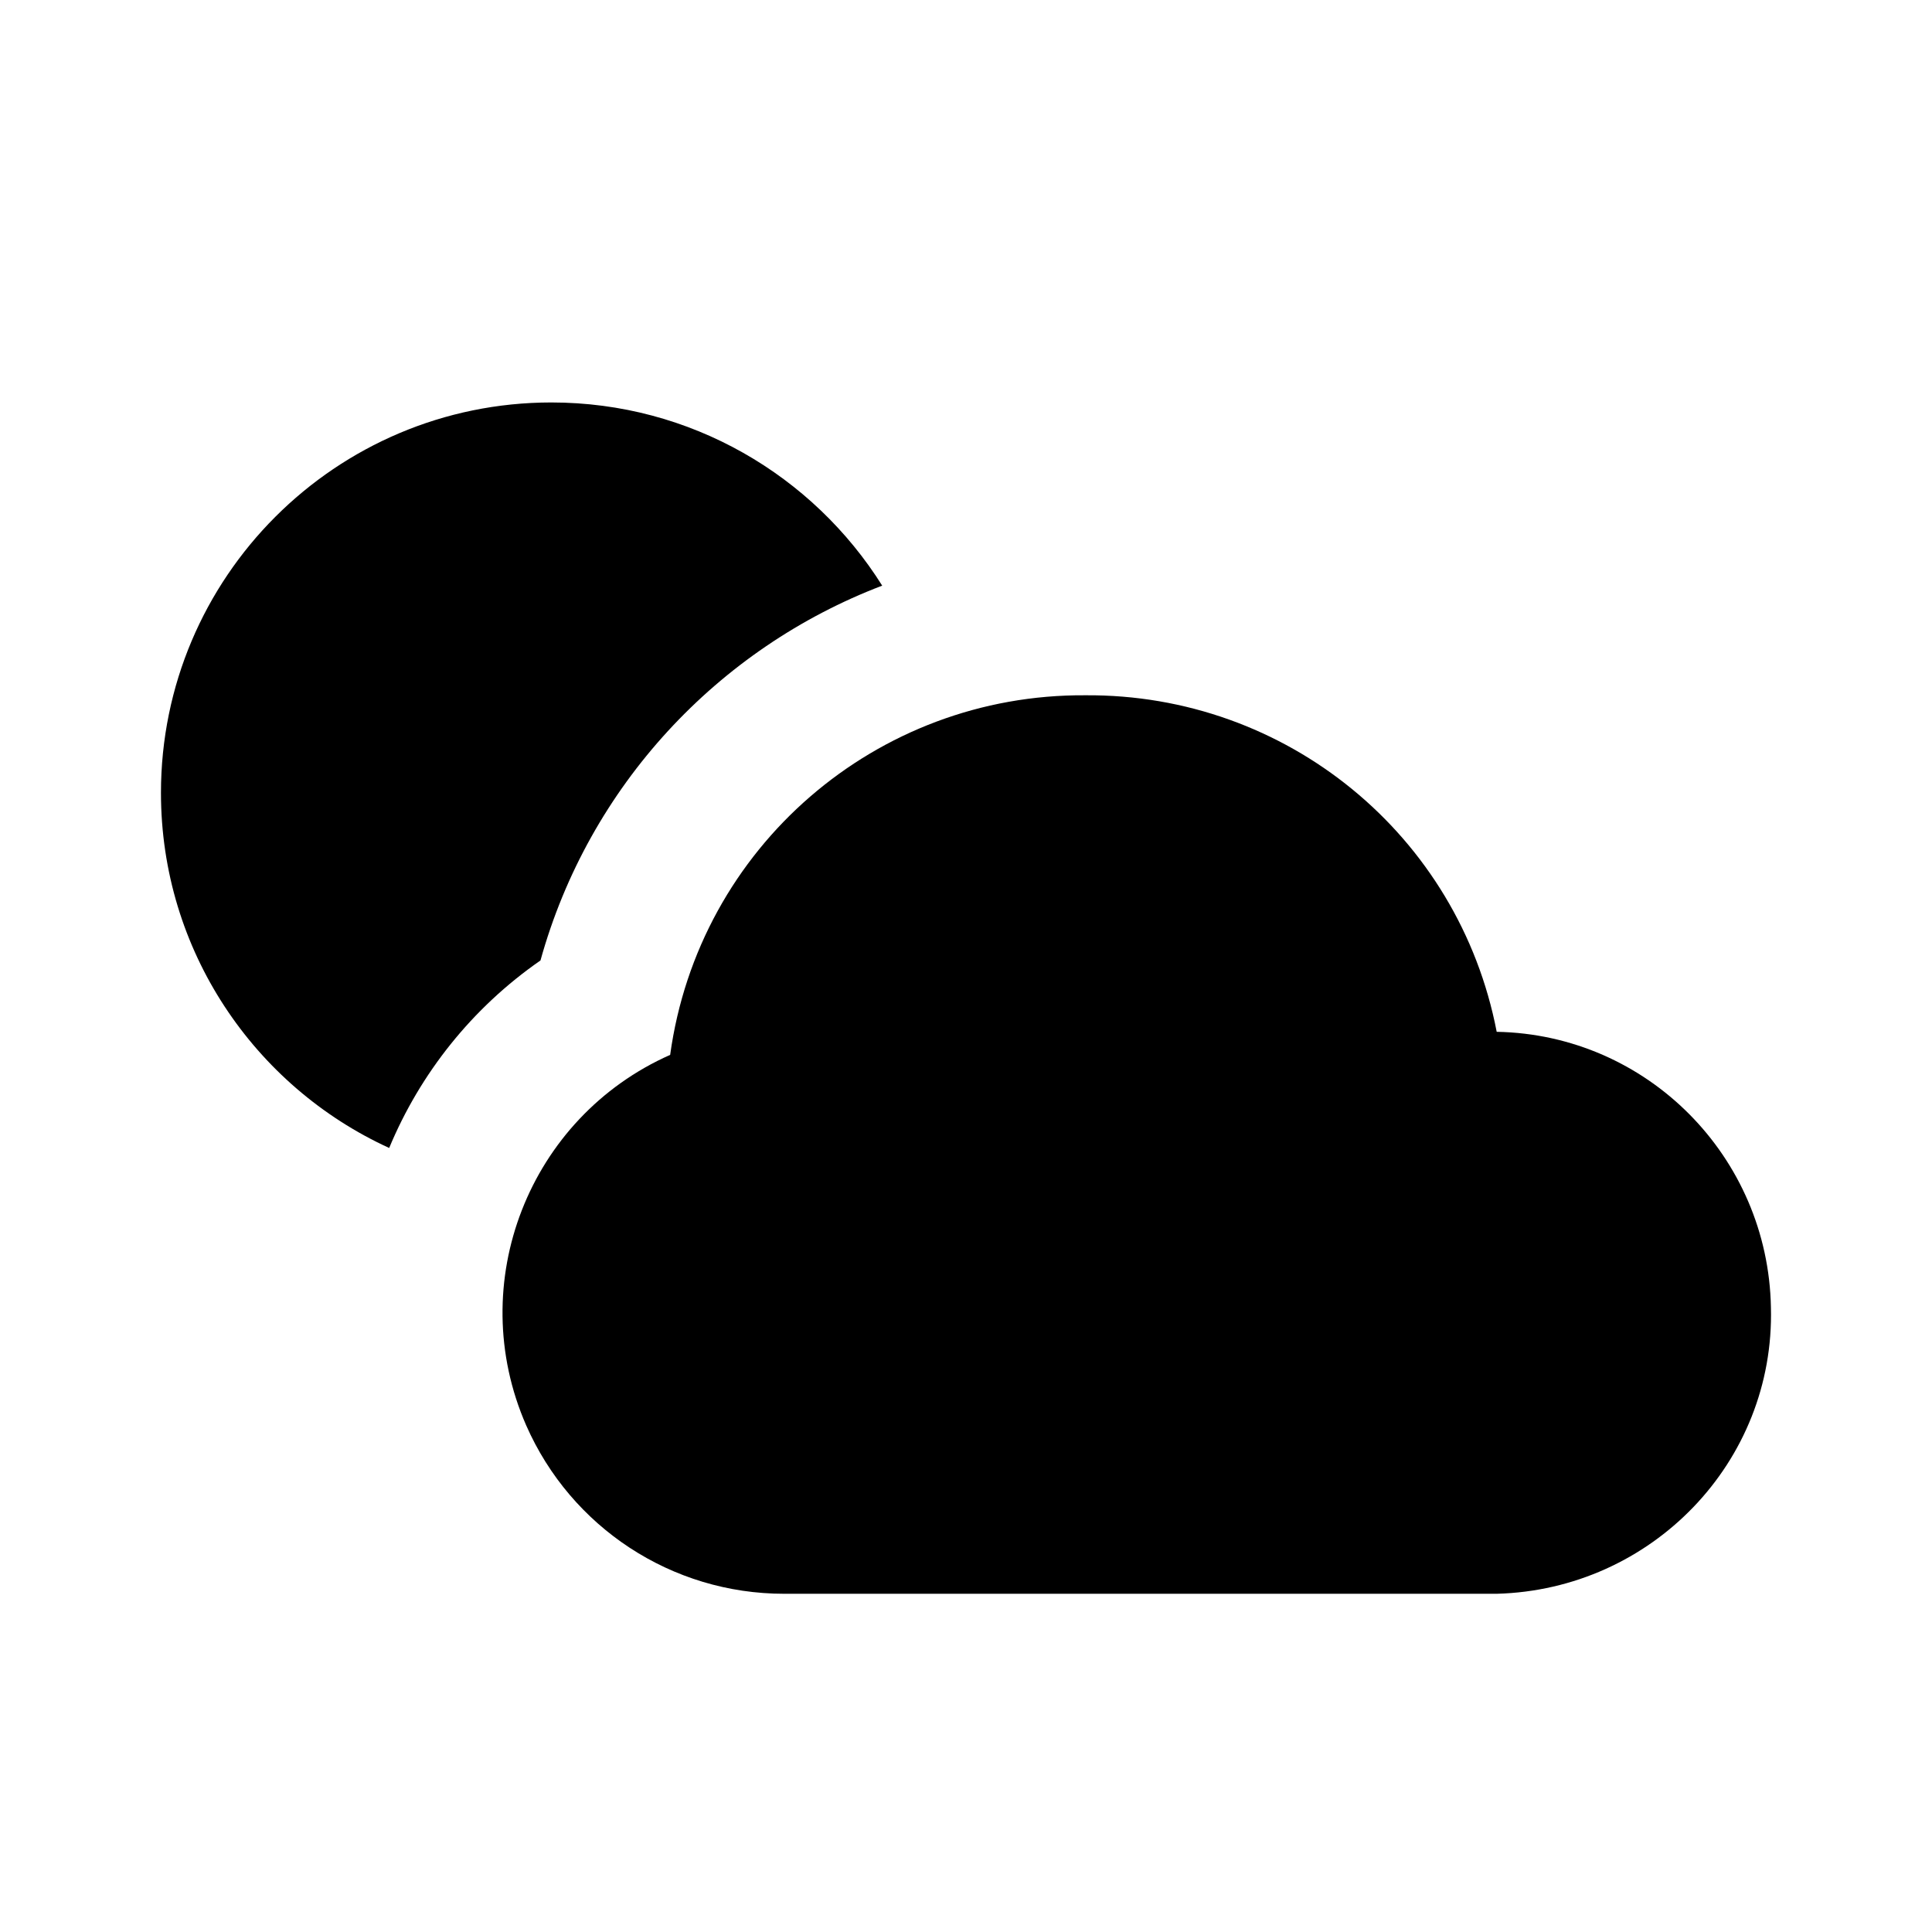 <svg xmlns="http://www.w3.org/2000/svg" width="16" height="16" viewBox="0 0 16 16" fill="none"><rect width="16" height="16" fill="none"/>
<path d="M14.666 10.827C14.643 9.58 13.643 8.568 12.395 8.545C12.081 6.915 10.653 5.746 8.989 5.758C7.258 5.746 5.786 7.017 5.55 8.736C4.381 9.254 3.841 10.625 4.358 11.805C4.729 12.648 5.561 13.199 6.494 13.199H12.395C13.677 13.165 14.7 12.109 14.666 10.827Z" fill="black"/>
<path d="M3.223 9.507C3.479 8.891 3.908 8.348 4.476 7.954C4.877 6.509 5.945 5.369 7.306 4.85C6.734 3.939 5.721 3.333 4.566 3.333C2.781 3.333 1.333 4.781 1.333 6.566C1.333 7.872 2.108 8.997 3.223 9.507Z" fill="black"/>
</svg>
